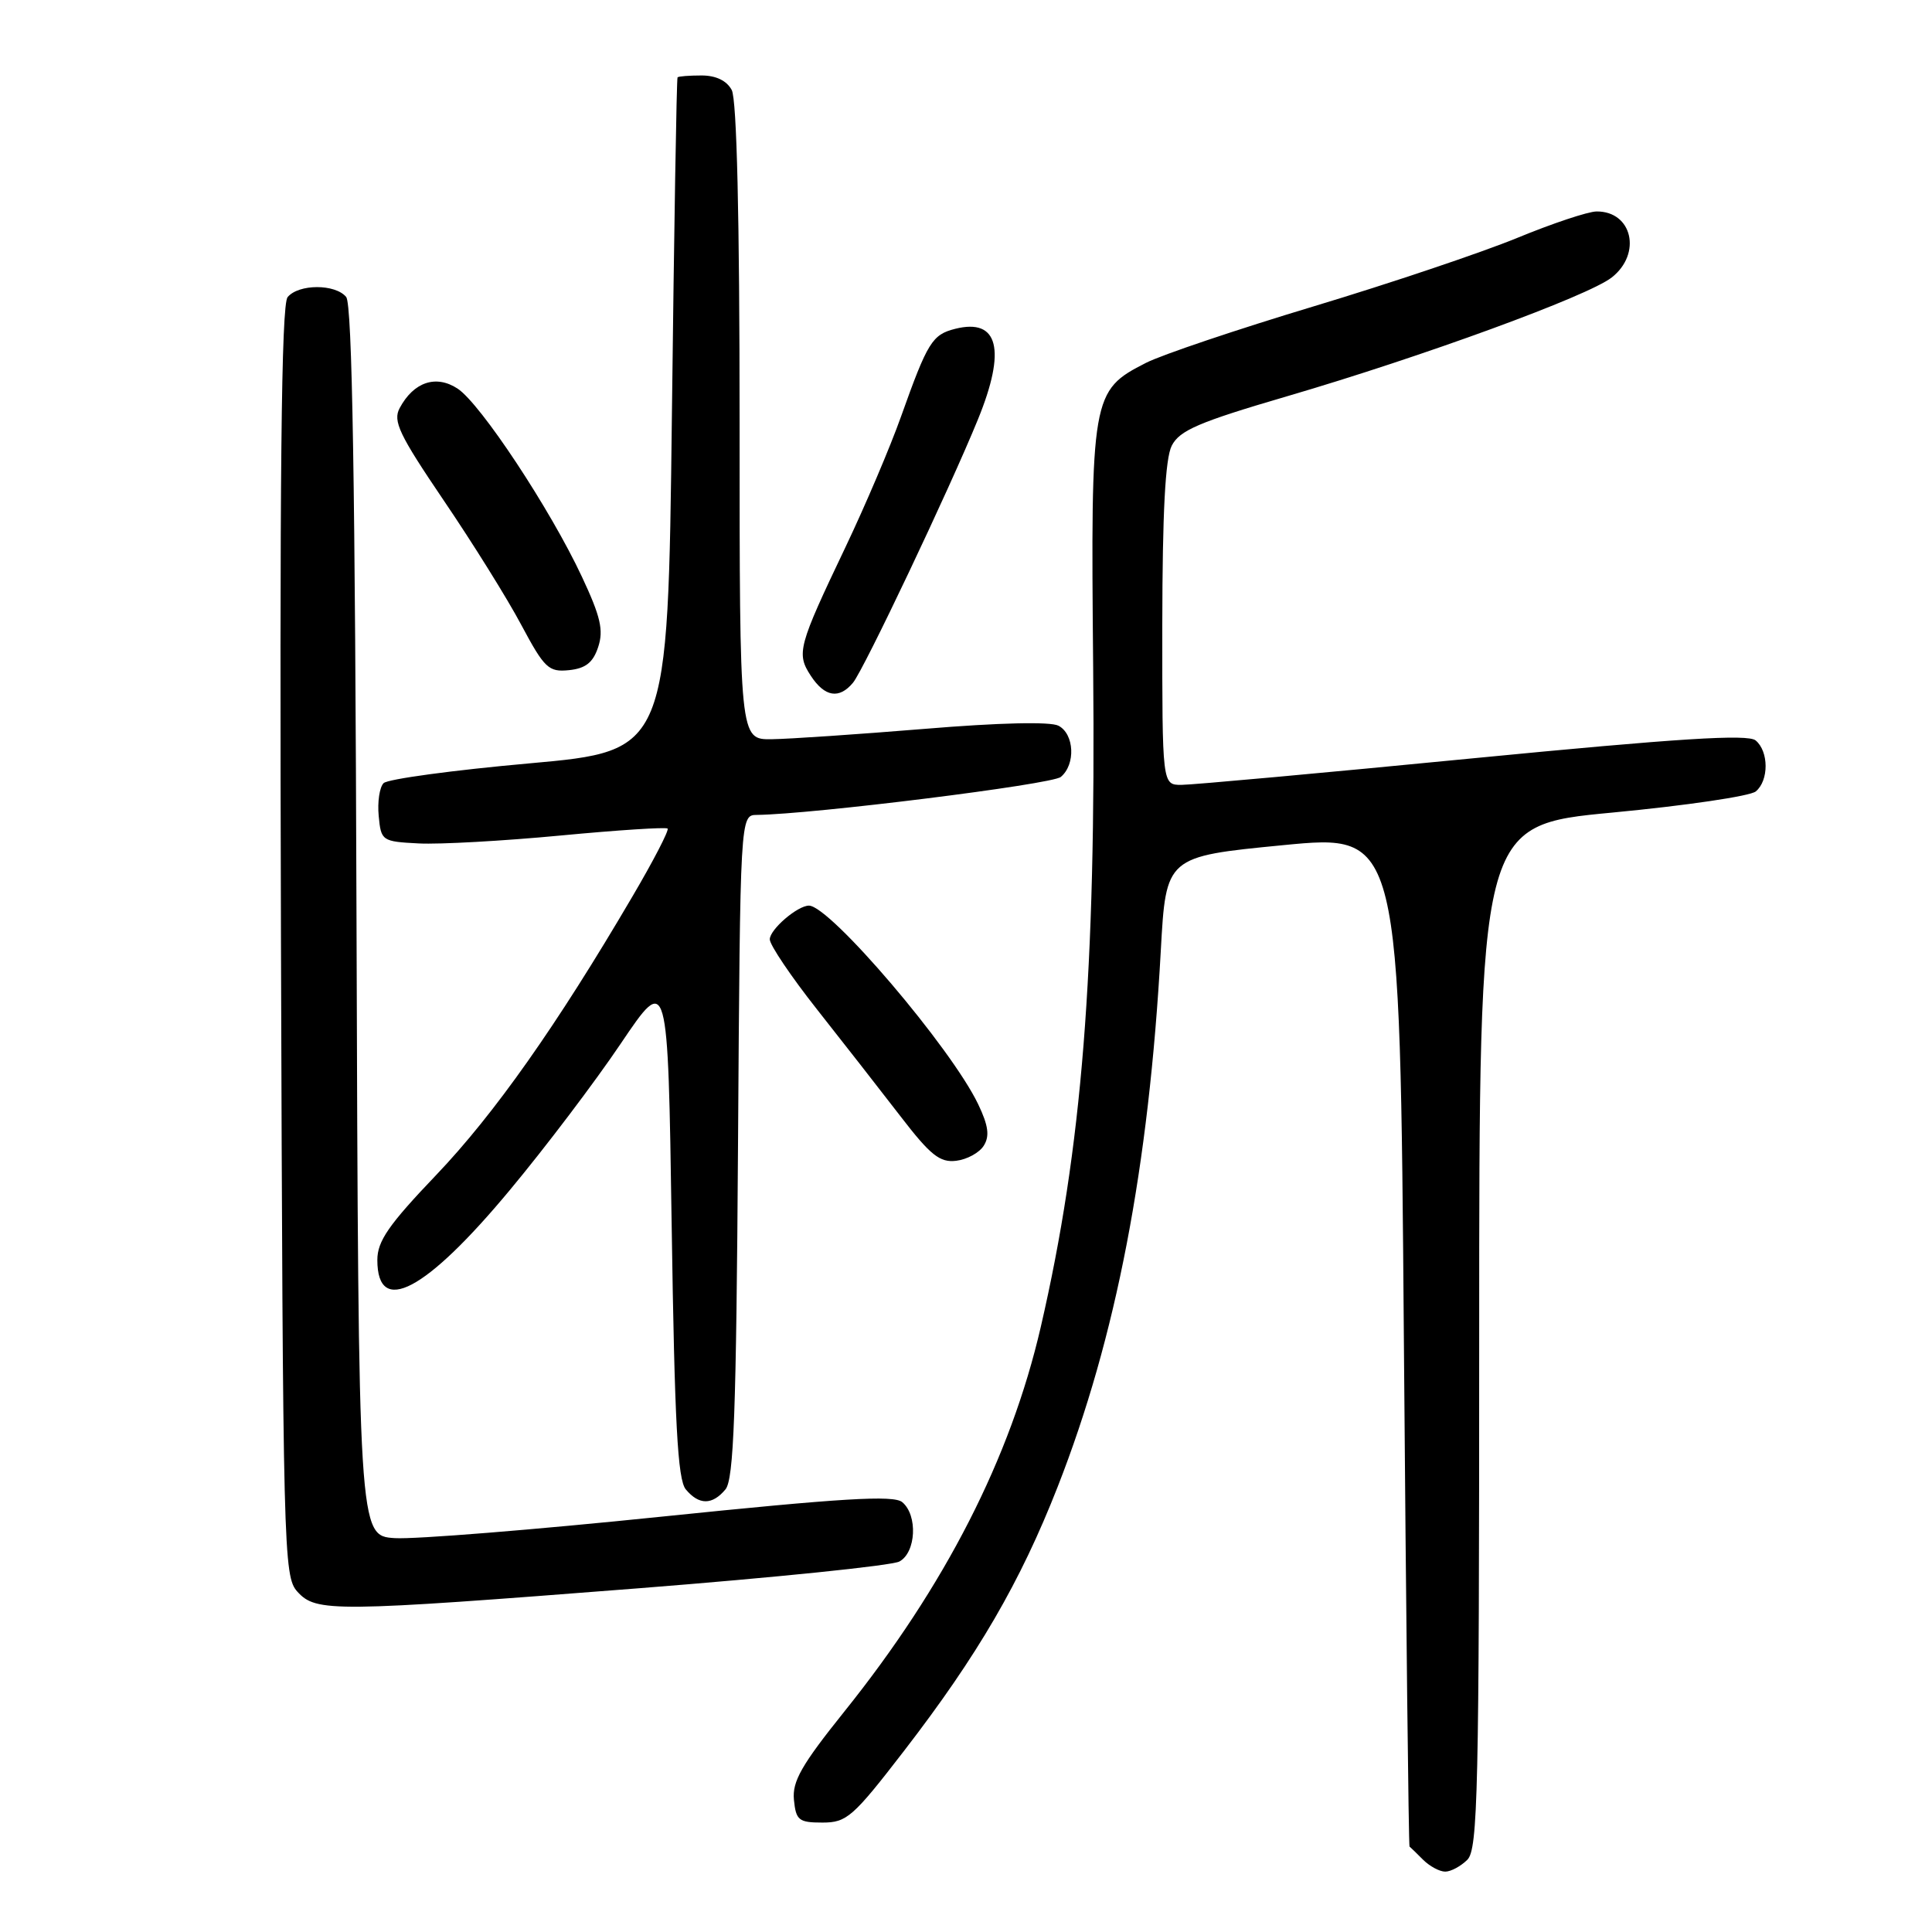 <?xml version="1.0" encoding="UTF-8" standalone="no"?>
<!DOCTYPE svg PUBLIC "-//W3C//DTD SVG 1.1//EN" "http://www.w3.org/Graphics/SVG/1.1/DTD/svg11.dtd" >
<svg xmlns="http://www.w3.org/2000/svg" xmlns:xlink="http://www.w3.org/1999/xlink" version="1.1" viewBox="0 0 256 256">
 <g >
 <path fill="currentColor"
d=" M 194.43 246.43 C 195.83 245.03 196.00 237.36 196.00 177.10 C 196.00 109.34 196.00 109.34 213.65 107.67 C 223.36 106.75 231.91 105.49 232.65 104.87 C 234.40 103.42 234.38 99.56 232.63 98.11 C 231.59 97.25 222.41 97.83 195.17 100.48 C 175.32 102.42 157.94 104.00 156.54 104.00 C 154.00 104.00 154.00 104.00 154.01 82.75 C 154.03 67.89 154.40 60.77 155.26 59.06 C 156.30 57.03 158.82 55.94 170.50 52.52 C 188.47 47.26 210.46 39.22 213.57 36.76 C 217.58 33.61 216.28 27.98 211.55 28.02 C 210.42 28.03 205.68 29.61 201.00 31.54 C 196.32 33.46 184.21 37.54 174.08 40.59 C 163.95 43.64 153.95 47.01 151.85 48.08 C 144.63 51.76 144.52 52.40 144.85 88.50 C 145.23 128.94 143.38 152.13 137.91 175.82 C 133.89 193.21 125.25 210.12 111.87 226.80 C 106.21 233.86 104.96 236.04 105.20 238.49 C 105.47 241.20 105.84 241.50 108.98 241.50 C 112.20 241.50 113.02 240.78 119.79 232.00 C 129.58 219.30 135.20 209.63 140.15 197.00 C 147.90 177.22 152.23 154.67 153.81 126.00 C 154.50 113.50 154.50 113.50 170.00 111.99 C 185.50 110.48 185.50 110.48 186.02 177.49 C 186.31 214.35 186.65 244.58 186.77 244.68 C 186.90 244.78 187.71 245.56 188.57 246.43 C 189.44 247.29 190.75 248.00 191.50 248.00 C 192.25 248.00 193.56 247.29 194.43 246.43 Z  M 84.70 210.45 C 102.65 209.04 118.16 207.45 119.17 206.91 C 121.39 205.72 121.63 200.77 119.55 199.04 C 118.40 198.09 111.61 198.50 87.61 200.97 C 70.84 202.70 54.95 203.98 52.31 203.81 C 47.50 203.50 47.50 203.50 47.24 122.10 C 47.06 63.98 46.67 40.31 45.87 39.35 C 44.42 37.60 39.57 37.61 38.11 39.37 C 37.27 40.38 37.04 63.03 37.23 124.77 C 37.49 205.79 37.57 208.87 39.40 210.90 C 41.89 213.65 44.10 213.62 84.70 210.45 Z  M 96.13 197.35 C 97.23 196.01 97.56 187.22 97.79 151.85 C 98.08 108.00 98.08 108.00 100.29 107.98 C 107.69 107.89 139.37 103.94 140.56 102.95 C 142.55 101.30 142.36 97.26 140.25 96.16 C 139.17 95.60 132.36 95.76 122.50 96.58 C 113.70 97.30 104.59 97.92 102.25 97.95 C 98.00 98.00 98.00 98.00 98.00 55.93 C 98.00 28.85 97.63 13.18 96.96 11.93 C 96.30 10.69 94.87 10.00 92.96 10.00 C 91.33 10.00 89.90 10.11 89.78 10.25 C 89.65 10.39 89.32 30.52 89.03 55.00 C 88.50 99.50 88.50 99.50 70.15 101.15 C 60.06 102.05 51.37 103.23 50.83 103.77 C 50.29 104.31 50.00 106.27 50.18 108.12 C 50.49 111.42 50.61 111.51 55.50 111.76 C 58.25 111.90 66.70 111.43 74.28 110.71 C 81.87 109.99 88.25 109.58 88.46 109.79 C 88.68 110.01 86.57 114.08 83.77 118.84 C 73.79 135.86 65.49 147.63 57.81 155.68 C 51.50 162.29 50.00 164.45 50.00 166.96 C 50.00 174.48 56.40 171.11 67.54 157.71 C 72.22 152.10 78.85 143.34 82.27 138.26 C 88.50 129.03 88.50 129.03 89.00 162.36 C 89.39 188.57 89.79 196.05 90.87 197.35 C 92.62 199.45 94.38 199.45 96.13 197.35 Z  M 130.36 151.80 C 131.15 150.54 130.97 149.15 129.62 146.33 C 126.08 138.90 109.98 120.00 107.19 120.00 C 105.67 120.00 102.00 123.16 102.00 124.47 C 102.00 125.21 104.81 129.38 108.25 133.74 C 111.69 138.10 116.66 144.46 119.30 147.89 C 123.29 153.08 124.53 154.07 126.70 153.81 C 128.13 153.64 129.78 152.74 130.36 151.80 Z  M 113.03 90.46 C 114.45 88.75 125.83 64.78 129.58 55.58 C 133.36 46.33 132.30 42.13 126.57 43.57 C 123.52 44.34 122.91 45.33 119.40 55.17 C 117.97 59.20 114.65 67.00 112.03 72.50 C 105.75 85.67 105.50 86.59 107.44 89.55 C 109.28 92.36 111.20 92.67 113.03 90.46 Z  M 79.26 85.74 C 80.00 83.51 79.58 81.70 77.11 76.43 C 72.93 67.49 63.68 53.49 60.63 51.49 C 57.77 49.62 54.81 50.61 52.96 54.07 C 52.03 55.80 52.89 57.59 58.79 66.30 C 62.60 71.91 67.23 79.33 69.07 82.80 C 72.15 88.56 72.69 89.07 75.39 88.80 C 77.60 88.57 78.58 87.80 79.26 85.74 Z "/>
</g>
</svg>